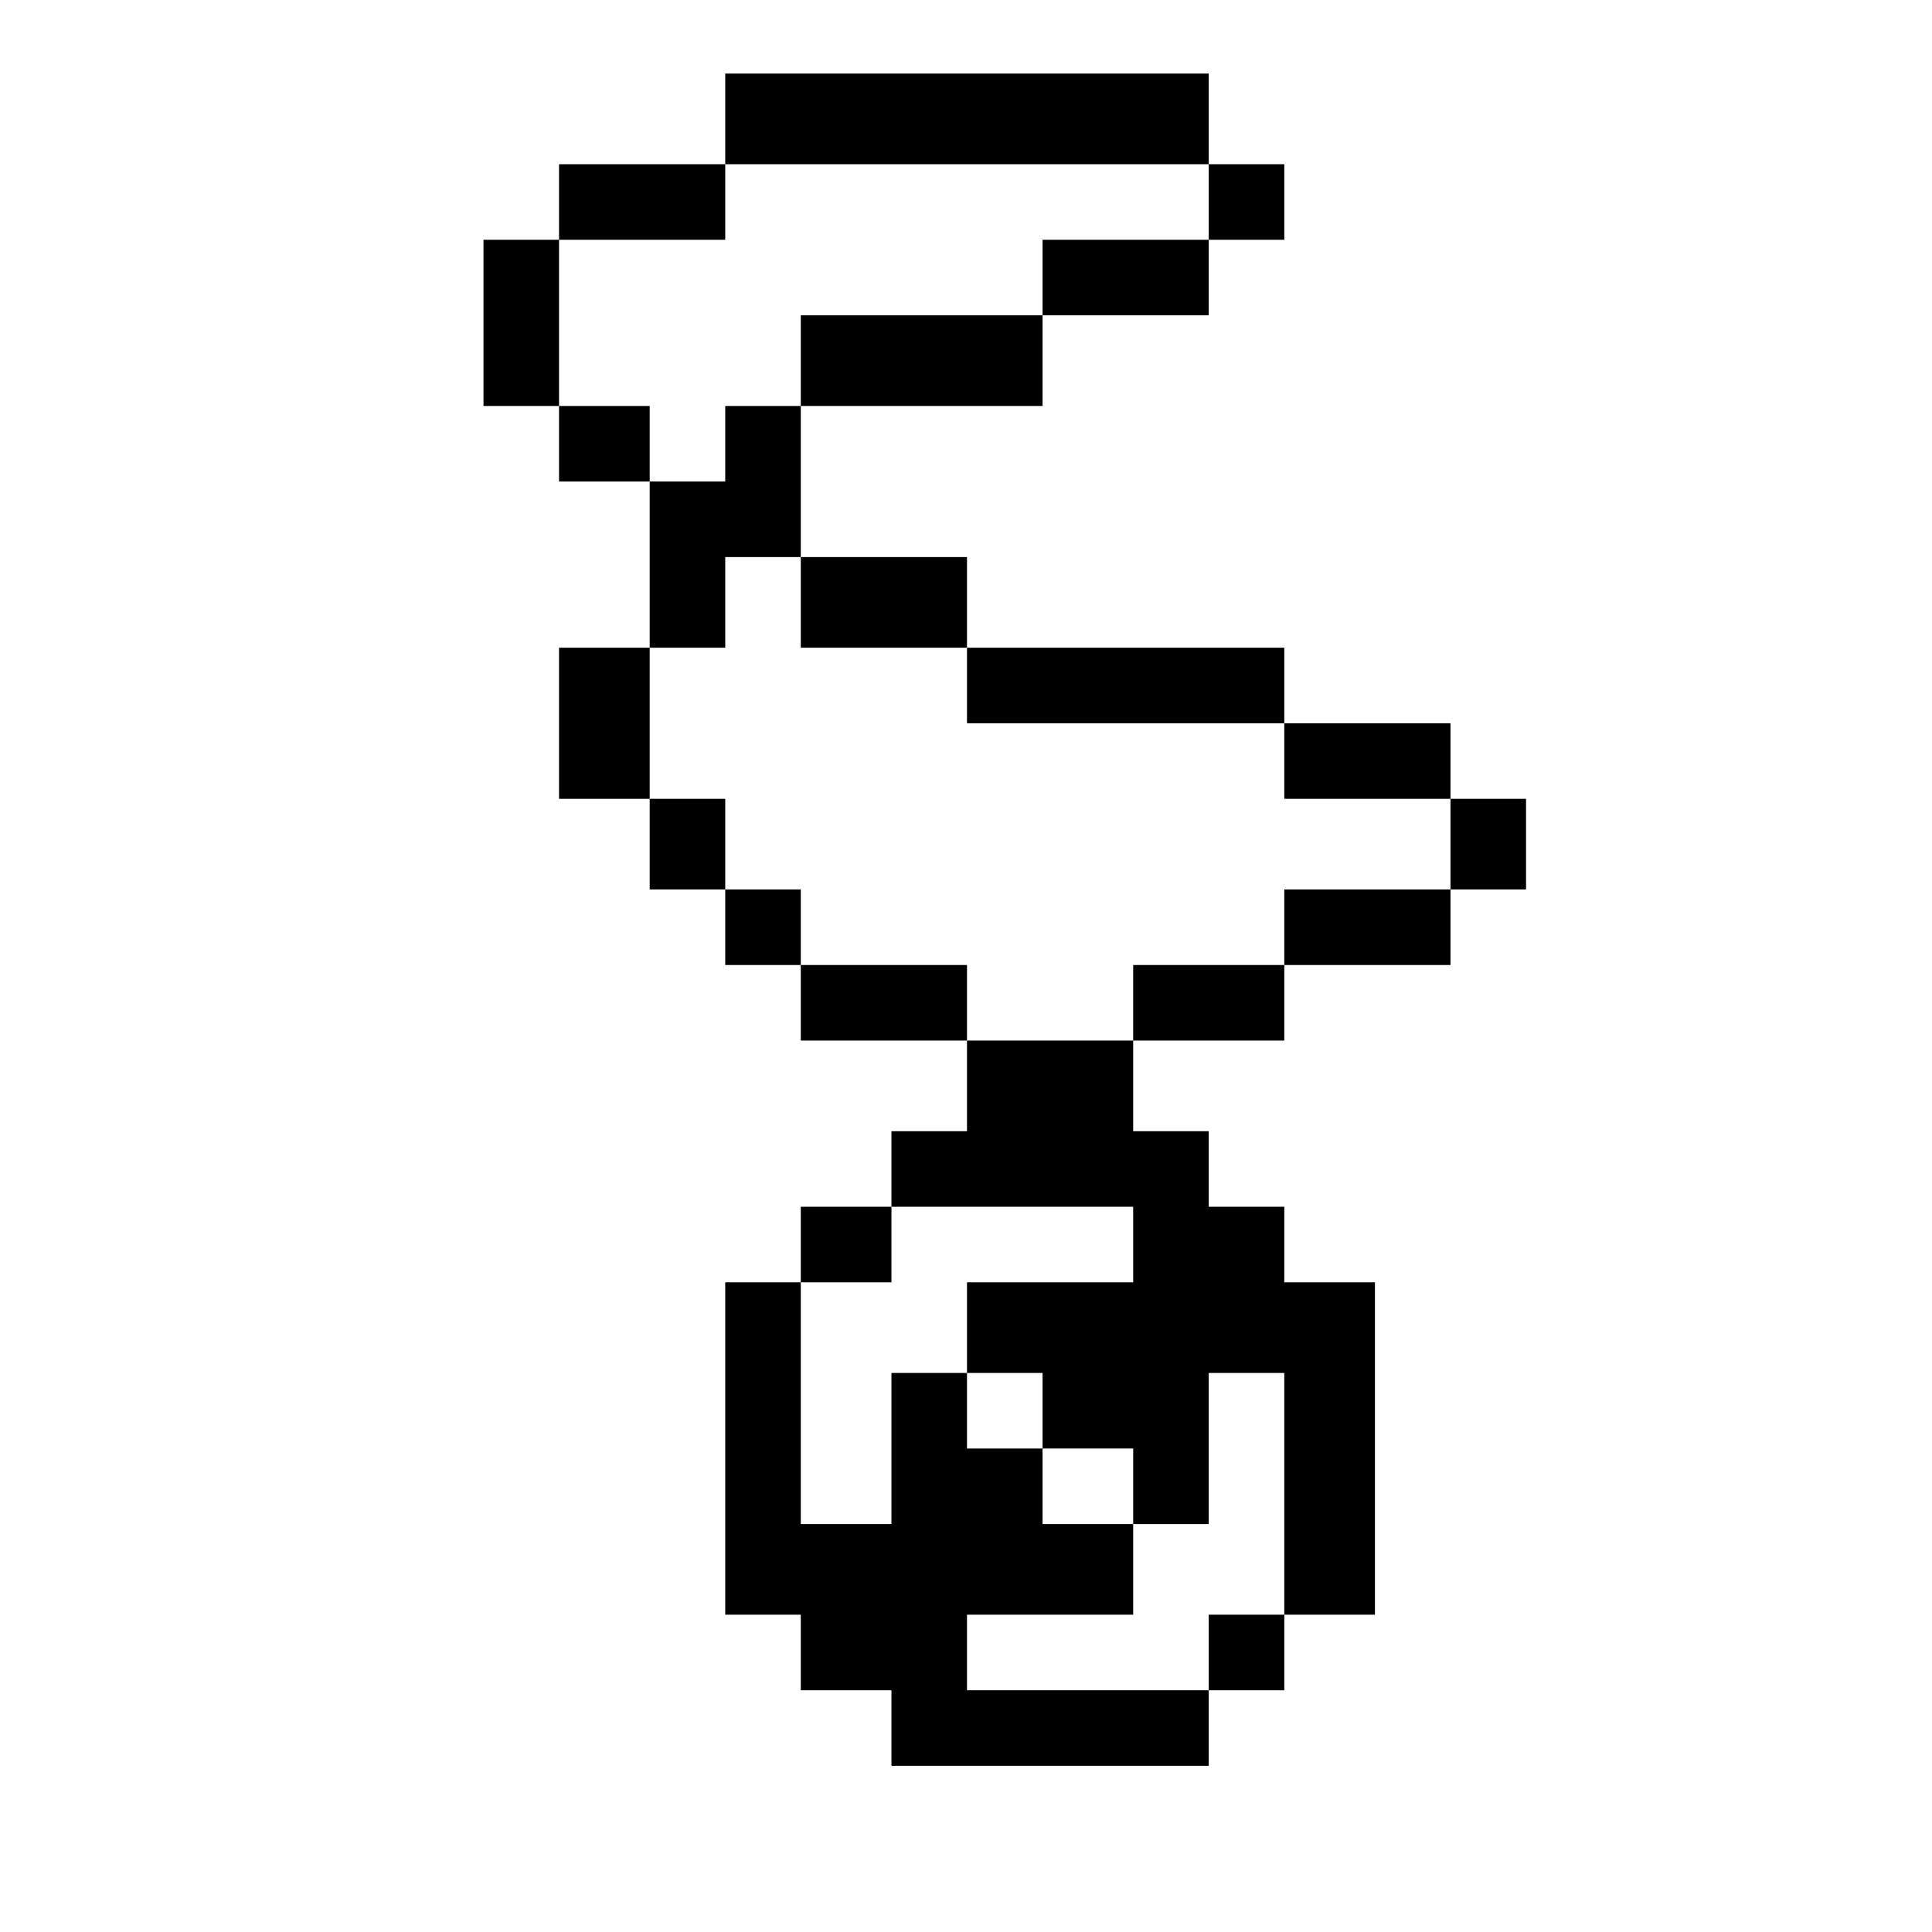 <?xml version="1.0" standalone="no"?>
<!DOCTYPE svg PUBLIC "-//W3C//DTD SVG 20010904//EN"
 "http://www.w3.org/TR/2001/REC-SVG-20010904/DTD/svg10.dtd">
<svg version="1.0" xmlns="http://www.w3.org/2000/svg"
 width="468pt" height="468pt" viewBox="0 0 468 468"
 preserveAspectRatio="xMidYMid meet">
<g transform="translate(0,468) scale(0.366,-0.366)"
fill="#000000" stroke="none">
<path d="M480 1200 l0 -30 -55 0 -55 0 0 -25 0 -25 -25 0 -25 0 0 -55 0 -55
25 0 25 0 0 -25 0 -25 30 0 30 0 0 -55 0 -55 -30 0 -30 0 0 -50 0 -50 30 0 30
0 0 -30 0 -30 25 0 25 0 0 -25 0 -25 25 0 25 0 0 -25 0 -25 55 0 55 0 0 -30 0
-30 -25 0 -25 0 0 -25 0 -25 -30 0 -30 0 0 -25 0 -25 -25 0 -25 0 0 -110 0
-110 25 0 25 0 0 -25 0 -25 30 0 30 0 0 -25 0 -25 105 0 105 0 0 25 0 25 25 0
25 0 0 25 0 25 30 0 30 0 0 110 0 110 -30 0 -30 0 0 25 0 25 -25 0 -25 0 0 25
0 25 -25 0 -25 0 0 30 0 30 50 0 50 0 0 25 0 25 55 0 55 0 0 25 0 25 25 0 25
0 0 30 0 30 -25 0 -25 0 0 25 0 25 -55 0 -55 0 0 25 0 25 -105 0 -105 0 0 30
0 30 -55 0 -55 0 0 50 0 50 80 0 80 0 0 30 0 30 55 0 55 0 0 25 0 25 25 0 25
0 0 25 0 25 -25 0 -25 0 0 30 0 30 -160 0 -160 0 0 -30z m320 -55 l0 -25 -55
0 -55 0 0 -25 0 -25 -80 0 -80 0 0 -30 0 -30 -25 0 -25 0 0 -25 0 -25 -25 0
-25 0 0 25 0 25 -30 0 -30 0 0 55 0 55 55 0 55 0 0 25 0 25 160 0 160 0 0 -25z
m-270 -265 l0 -30 55 0 55 0 0 -25 0 -25 105 0 105 0 0 -25 0 -25 55 0 55 0 0
-30 0 -30 -55 0 -55 0 0 -25 0 -25 -50 0 -50 0 0 -25 0 -25 -55 0 -55 0 0 25
0 25 -55 0 -55 0 0 25 0 25 -25 0 -25 0 0 30 0 30 -25 0 -25 0 0 50 0 50 25 0
25 0 0 30 0 30 25 0 25 0 0 -30z m220 -425 l0 -25 -55 0 -55 0 0 -30 0 -30 25
0 25 0 0 -25 0 -25 30 0 30 0 0 -25 0 -25 25 0 25 0 0 50 0 50 25 0 25 0 0
-80 0 -80 -25 0 -25 0 0 -25 0 -25 -80 0 -80 0 0 25 0 25 55 0 55 0 0 30 0 30
-30 0 -30 0 0 25 0 25 -25 0 -25 0 0 25 0 25 -25 0 -25 0 0 -50 0 -50 -30 0
-30 0 0 80 0 80 30 0 30 0 0 25 0 25 80 0 80 0 0 -25z"/>
</g>
</svg>
